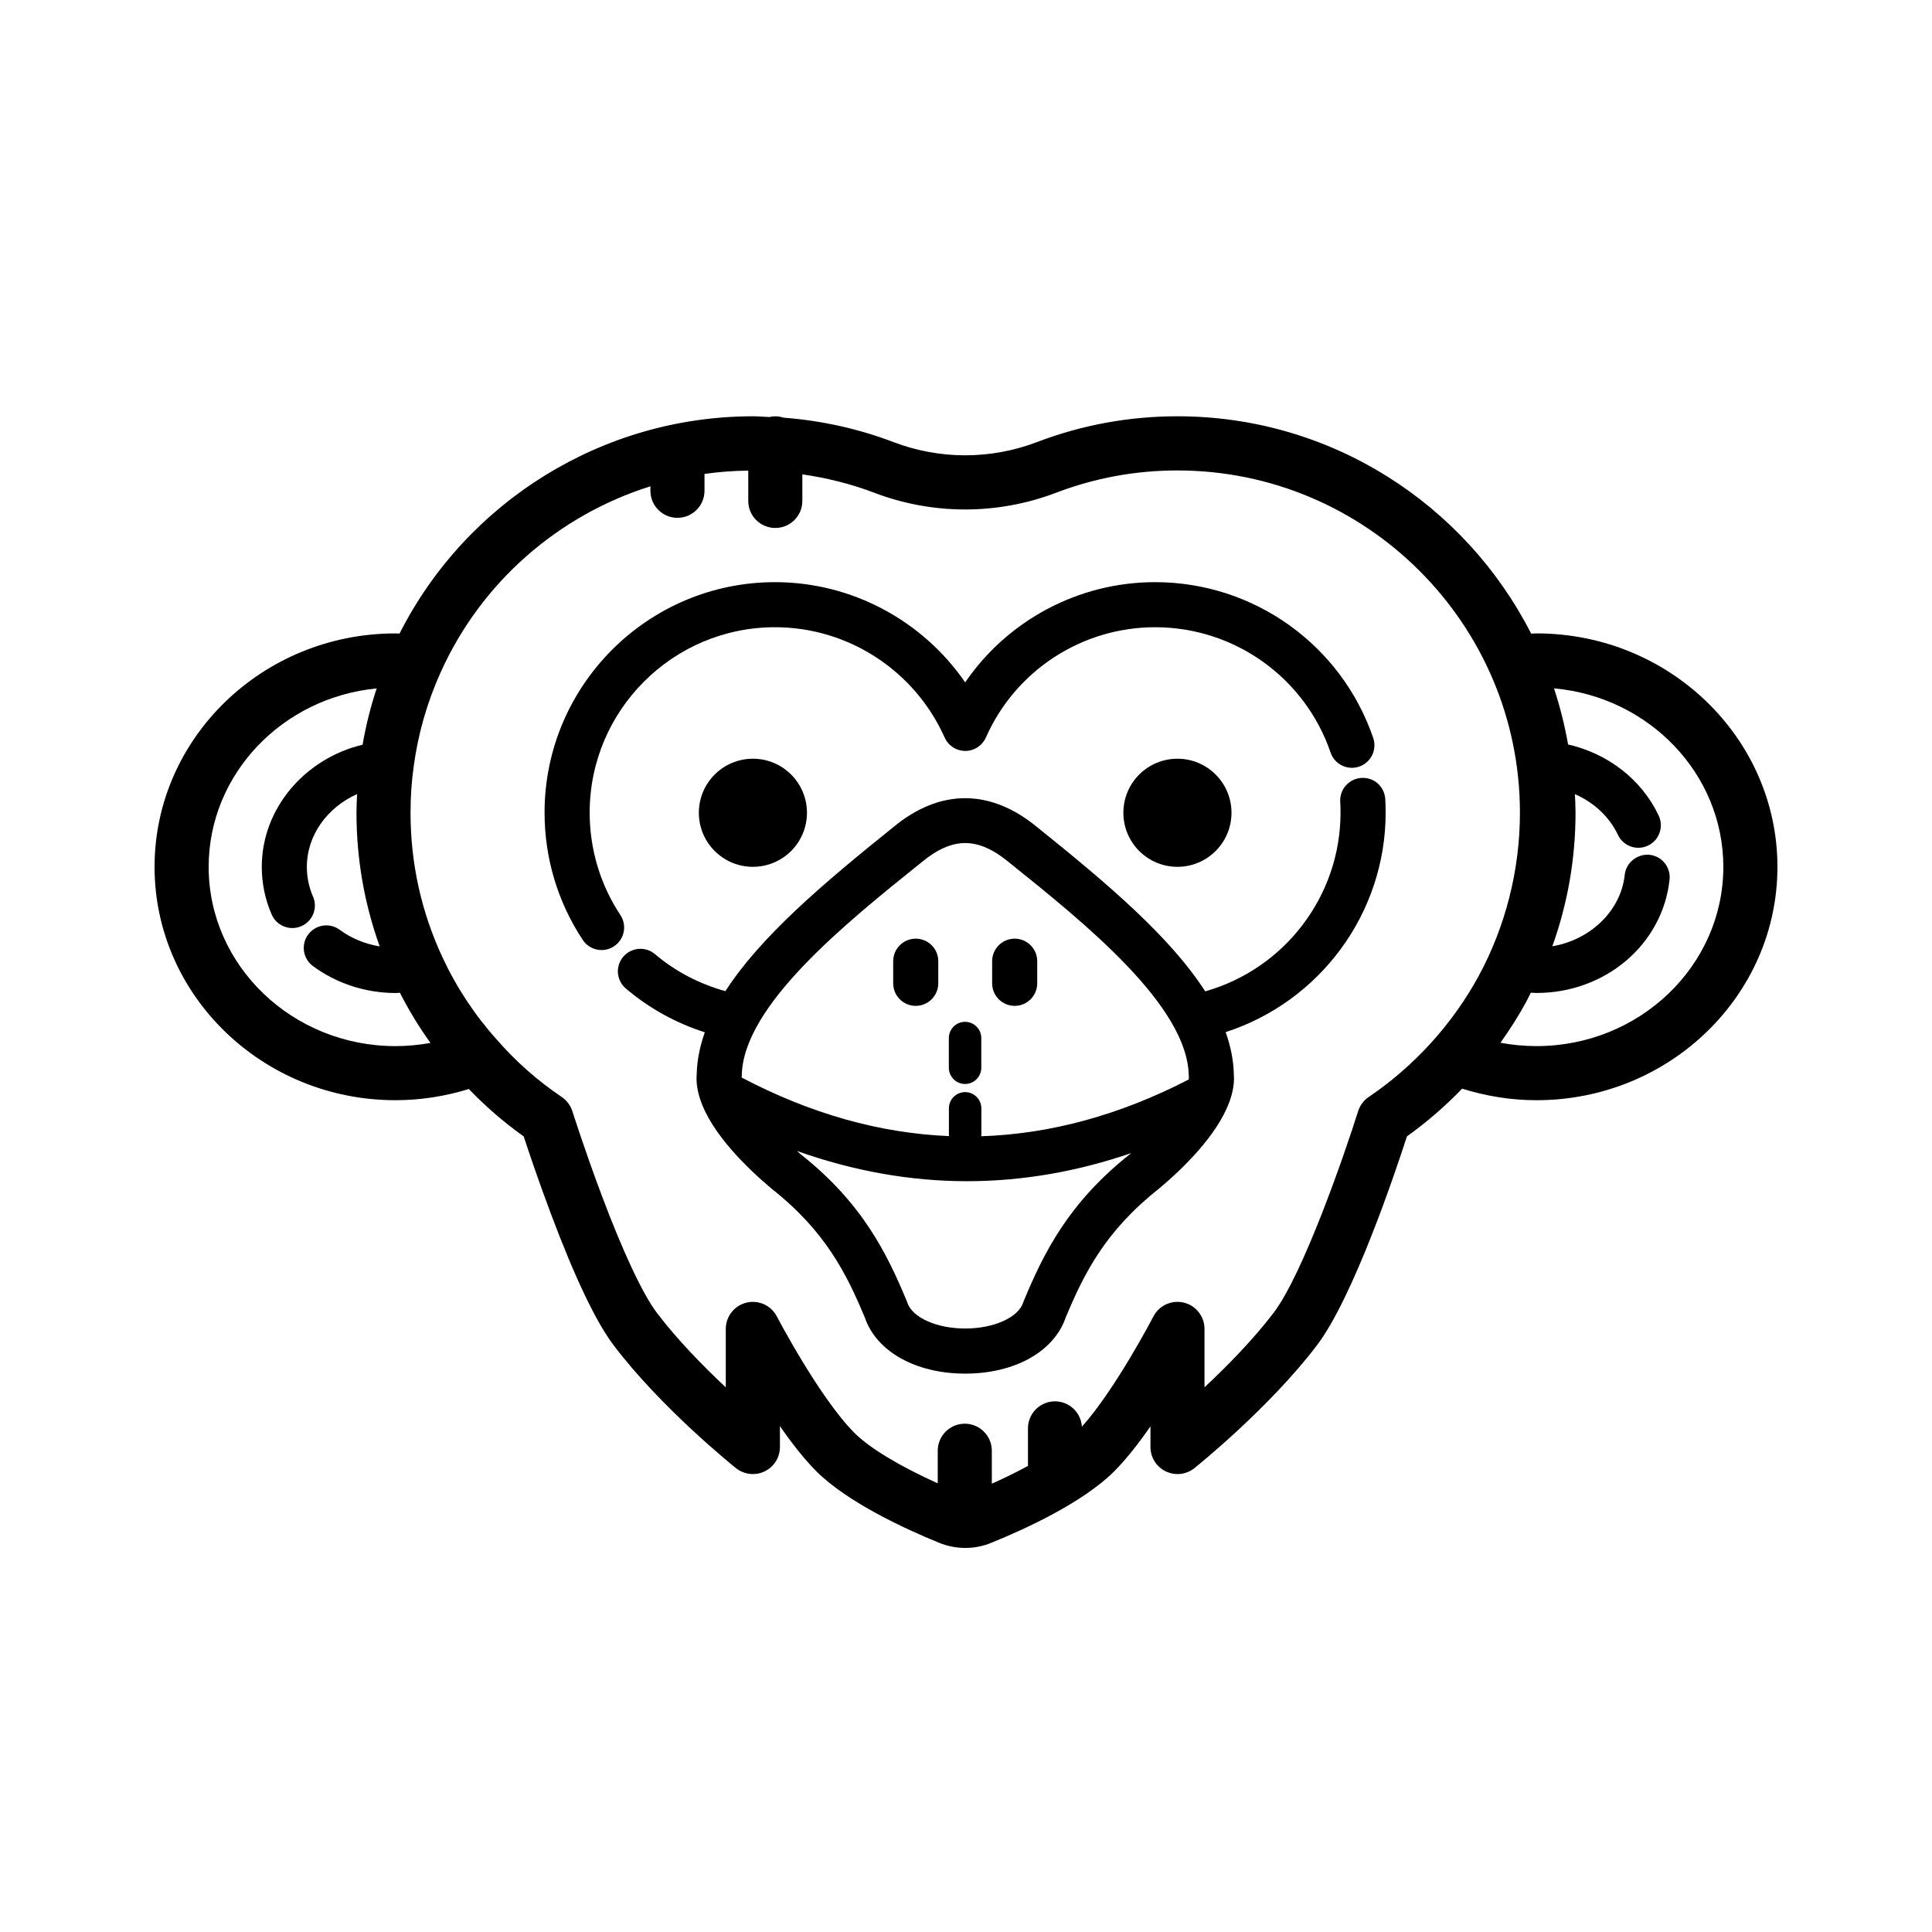 <?xml version="1.0" encoding="UTF-8"?>
<svg width="700pt" height="700pt" version="1.1" viewBox="50 0 600 550"
    xmlns="http://www.w3.org/2000/svg"
    xmlns:xlink="http://www.w3.org/1999/xlink">
    <g>
        <path d="m300.61 227.41c0 9.273-7.516 16.789-16.789 16.789-9.273 0-16.789-7.516-16.789-16.789 0-9.27 7.516-16.785 16.789-16.785 9.273 0 16.789 7.516 16.789 16.785"/>
        <path d="m432.45 227.41c0 9.273-7.516 16.789-16.789 16.789-9.27 0-16.789-7.516-16.789-16.789 0-9.27 7.519-16.785 16.789-16.785 9.273 0 16.789 7.516 16.789 16.785"/>
        <path d="m242.67 259.18c-6.242-9.441-9.543-20.445-9.543-31.824 0-31.742 25.82-57.566 57.566-57.566 22.707 0 43.391 13.453 52.684 34.273 1.125 2.519 3.629 4.144 6.394 4.144h0.016c2.766-0.004 5.266-1.641 6.391-4.172 9.191-20.805 29.82-34.242 52.566-34.242 24.629 0 46.523 15.641 54.48 38.926 1.254 3.656 5.231 5.609 8.887 4.356 3.656-1.25 5.609-5.231 4.356-8.887-9.895-28.945-37.117-48.395-67.73-48.395-23.852 0-45.836 11.891-58.992 31.125-13.238-19.234-35.254-31.125-59.059-31.125-39.465 0-71.566 32.105-71.566 71.566 0 14.133 4.098 27.809 11.859 39.547 1.344 2.039 3.578 3.141 5.848 3.141 1.328 0 2.672-0.375 3.852-1.164 3.238-2.129 4.125-6.477 1.992-9.703z"/>
        <path d="m472.81 216.59c-3.852 0.219-6.809 3.527-6.59 7.387 0.066 1.121 0.094 2.25 0.094 3.387 0 25.934-17.41 48.547-42.027 55.508-10.742-16.754-30.105-33.266-51.961-50.805-14.711-12.27-30.52-12.188-45.023-0.086-21.902 17.578-41.273 34.086-52.023 50.832-7.992-2.219-15.488-6.07-21.852-11.484-2.941-2.496-7.352-2.144-9.871 0.789-2.504 2.945-2.152 7.359 0.797 9.867 7.211 6.144 15.586 10.742 24.535 13.609-1.523 4.316-2.438 8.676-2.527 13.086-0.191 2.496 0.219 5.059 1.055 7.621 0 0.004 0.004 0.004 0.004 0.012 3.527 10.797 14.785 21.617 22.277 27.91 16.699 13.172 23.211 26.395 28.863 39.91 3.633 10.617 15.836 17.457 31.207 17.457 15.367 0 27.574-6.844 31.207-17.457 5.656-13.52 12.168-26.746 29.031-40.047 7.141-5.996 17.902-16.34 21.758-26.809 0.035-0.102 0.086-0.195 0.113-0.301 0.992-2.781 1.512-5.57 1.305-8.293-0.09-4.434-1.012-8.809-2.547-13.148 29.227-9.453 49.688-36.836 49.688-68.164 0-1.406-0.039-2.801-0.117-4.184-0.227-3.863-3.414-6.828-7.394-6.598zm-136.64 26.223c4.84-4.039 9.285-5.996 13.598-5.996s8.754 1.965 13.699 6.082c23.387 18.77 55.418 44.477 55.715 66.227 0.004 0.191 0.016 0.379 0.035 0.578 0.016 0.152-0.051 0.371-0.055 0.543-21.402 11.059-42.934 16.93-64.473 17.629 0.012-0.141 0.086-0.258 0.086-0.402l-0.008-8.27c0-2.781-2.258-5.039-5.039-5.039s-5.039 2.258-5.039 5.039v8.266c0 0.129 0.062 0.234 0.074 0.359-21.527-0.891-43.047-6.945-64.43-18.184 0.012-0.172 0.023-0.348 0.027-0.516 0.281-21.754 32.316-47.461 55.809-66.316zm31.789 136.15c-0.074 0.172-0.133 0.352-0.195 0.531-1.523 4.68-9.094 8.086-18 8.086-8.902 0-16.469-3.398-18-8.082-0.055-0.18-0.117-0.359-0.195-0.531-6.16-14.75-13.797-30.438-33.039-45.605-0.371-0.309-0.676-0.609-1.035-0.918 17.465 6.211 35.145 9.387 52.824 9.387 17.062 0 34.125-2.941 50.992-8.73-0.051 0.039-0.09 0.086-0.141 0.125-19.41 15.297-27.051 30.984-33.211 45.738z"/>
        <path d="m334.39 287.38c3.863 0 7-3.137 7-7v-6.871c0-3.863-3.137-7-7-7s-7 3.137-7 7v6.875c0 3.867 3.129 6.996 7 6.996z"/>
        <path d="m365.12 287.38c3.863 0 7-3.137 7-7v-6.871c0-3.863-3.137-7-7-7-3.863 0-7 3.137-7 7v6.875c0 3.867 3.137 6.996 7 6.996z"/>
        <path d="m527.19 171.71c-0.559 0-1.125 0.051-1.68 0.066-20.363-40.008-61.93-67.496-109.83-67.496-15.012 0-29.691 2.695-43.617 8.008-14.379 5.481-30.219 5.488-44.586 0.004-10.992-4.188-22.457-6.688-34.16-7.582-0.801-0.254-1.637-0.426-2.519-0.426-0.648 0-1.277 0.09-1.883 0.23-1.703-0.066-3.387-0.23-5.098-0.23-46.473 0-88.895 26.332-109.74 67.48-0.426-0.004-0.836-0.051-1.266-0.051-41.25-0.004-74.812 32.527-74.812 72.512 0 39.949 33.562 72.453 74.809 72.453 7.785 0 15.418-1.203 22.793-3.477 5.168 5.387 10.859 10.332 17.039 14.723 1.461 4.453 4.574 13.77 8.512 24.199 7.371 19.652 13.895 33.324 19.41 40.645 14.688 19.434 37.062 37.418 38 38.176 2.519 2.012 5.981 2.402 8.887 1.012 2.918-1.398 4.766-4.34 4.766-7.57v-6.496c3.617 5.215 7.516 10.238 11.312 14.027 9.754 9.754 27.938 18.047 37.812 22.082 2.727 1.152 5.594 1.73 8.445 1.73 2.824 0 5.621-0.559 8.262-1.68 9.973-4.043 28.168-12.297 38-22.133 3.773-3.773 7.644-8.766 11.238-13.949v6.418c0 3.231 1.848 6.172 4.766 7.57 2.906 1.398 6.363 1.008 8.887-1.012 0.941-0.758 23.309-18.738 38.07-38.176 11.301-14.945 24.246-53.465 27.934-64.863 6.16-4.394 11.891-9.379 17.148-14.812 7.477 2.34 15.215 3.59 23.109 3.59 41.238-0.008 74.801-32.508 74.801-72.457 0-39.984-33.562-72.516-74.809-72.516zm-412.39 72.516c0-28.828 22.922-52.613 52.18-55.43-1.895 5.719-3.356 11.555-4.375 17.477-18.02 4.34-31.309 19.867-31.309 37.953 0 5.113 1.035 10.086 3.07 14.773 1.535 3.543 5.66 5.176 9.211 3.633 3.543-1.535 5.176-5.66 3.629-9.207-1.27-2.918-1.91-6.016-1.91-9.199 0-9.855 6.379-18.504 15.602-22.613-0.09 1.91-0.191 3.809-0.191 5.773 0 14.34 2.445 28.258 7.211 41.531-4.512-0.758-8.812-2.481-12.41-5.152-3.102-2.309-7.481-1.652-9.789 1.445-2.309 3.102-1.664 7.488 1.445 9.793 7.273 5.402 16.379 8.383 25.641 8.383 0.449 0 0.93-0.051 1.391-0.066 2.789 5.453 5.957 10.656 9.488 15.566-3.574 0.648-7.203 0.996-10.875 0.996-31.984-0.008-58.008-24.973-58.008-55.656zm360.27 71.449c-1.566 1.062-2.727 2.625-3.297 4.434-4.172 13.277-17.012 50.391-26.176 62.508-6.418 8.445-14.645 16.789-21.531 23.23v-18.148c0-3.871-2.648-7.242-6.41-8.16-3.797-0.906-7.66 0.863-9.453 4.297-0.125 0.242-11.781 22.602-22.215 34.242-0.273-4.391-3.887-7.879-8.348-7.879-4.637 0-8.398 3.758-8.398 8.398v11.66c-3.406 1.855-7.156 3.707-11.219 5.516l-0.004-10.23c0-4.641-3.762-8.398-8.398-8.398s-8.398 3.758-8.398 8.398v10.121c-11.73-5.285-21.156-10.941-25.832-15.625-10.871-10.871-24.008-35.965-24.141-36.215-1.785-3.434-5.711-5.195-9.445-4.277-3.762 0.926-6.406 4.289-6.406 8.16v18.145c-6.867-6.43-15.059-14.758-21.441-23.195-4.402-5.859-10.473-18.793-17.098-36.445-5.207-13.828-9.062-25.988-9.105-26.105-0.57-1.809-1.742-3.371-3.309-4.434-7.504-5.062-14.254-11.008-20.145-17.793-6.859-7.617-12.555-16.25-16.934-25.676-6.551-14.078-9.871-29.16-9.871-44.812 0-4.938 0.32-9.672 0.941-14.066v-0.043c0-0.012 0.004-0.027 0.012-0.039 1.328-10.137 4.148-20.027 8.391-29.422 12.617-28.102 36.645-48.832 65.152-57.797v1.391c0 4.641 3.762 8.398 8.398 8.398s8.398-3.758 8.398-8.398v-5.234c4.465-0.637 9.004-0.969 13.59-1.031v9.414c0 4.641 3.762 8.398 8.398 8.398s8.398-3.758 8.398-8.398v-8.25c7.606 1.109 15.074 2.945 22.293 5.695 18.223 6.949 38.309 6.945 56.555-0.004 12.02-4.582 24.672-6.906 37.637-6.906 58.656 0 106.37 47.691 106.37 106.3 0 17.684-4.434 35.23-12.82 50.715-8.152 14.961-19.961 27.953-34.137 37.562zm52.117-15.801c-3.785 0-7.527-0.352-11.207-1.043 2.918-4.078 5.606-8.316 8.008-12.719 0.504-0.926 0.941-1.887 1.418-2.824 0.594 0.027 1.211 0.086 1.785 0.086 21.41 0 39.168-15.137 41.305-35.211 0.41-3.848-2.379-7.293-6.223-7.699-3.746-0.34-7.293 2.375-7.699 6.223-1.191 11.199-10.684 20.188-22.484 22.191 4.754-13.262 7.203-27.164 7.203-41.496 0-1.961-0.102-3.859-0.191-5.762 5.859 2.586 10.672 6.965 13.363 12.652 1.645 3.496 5.809 4.996 9.32 3.344 3.496-1.652 4.988-5.824 3.336-9.32-5.297-11.227-15.766-19.27-28.141-22.098-1.043-5.965-2.508-11.781-4.375-17.422 29.445 2.629 52.59 26.48 52.59 55.449 0 30.684-26.023 55.648-58.008 55.648z"/>
        <path d="m349.71 311.64c2.781 0 5.039-2.258 5.039-5.039v-9.223c0-2.781-2.258-5.039-5.039-5.039s-5.039 2.258-5.039 5.039v9.223c0 2.781 2.254 5.039 5.039 5.039z"/>

    </g>
</svg>
